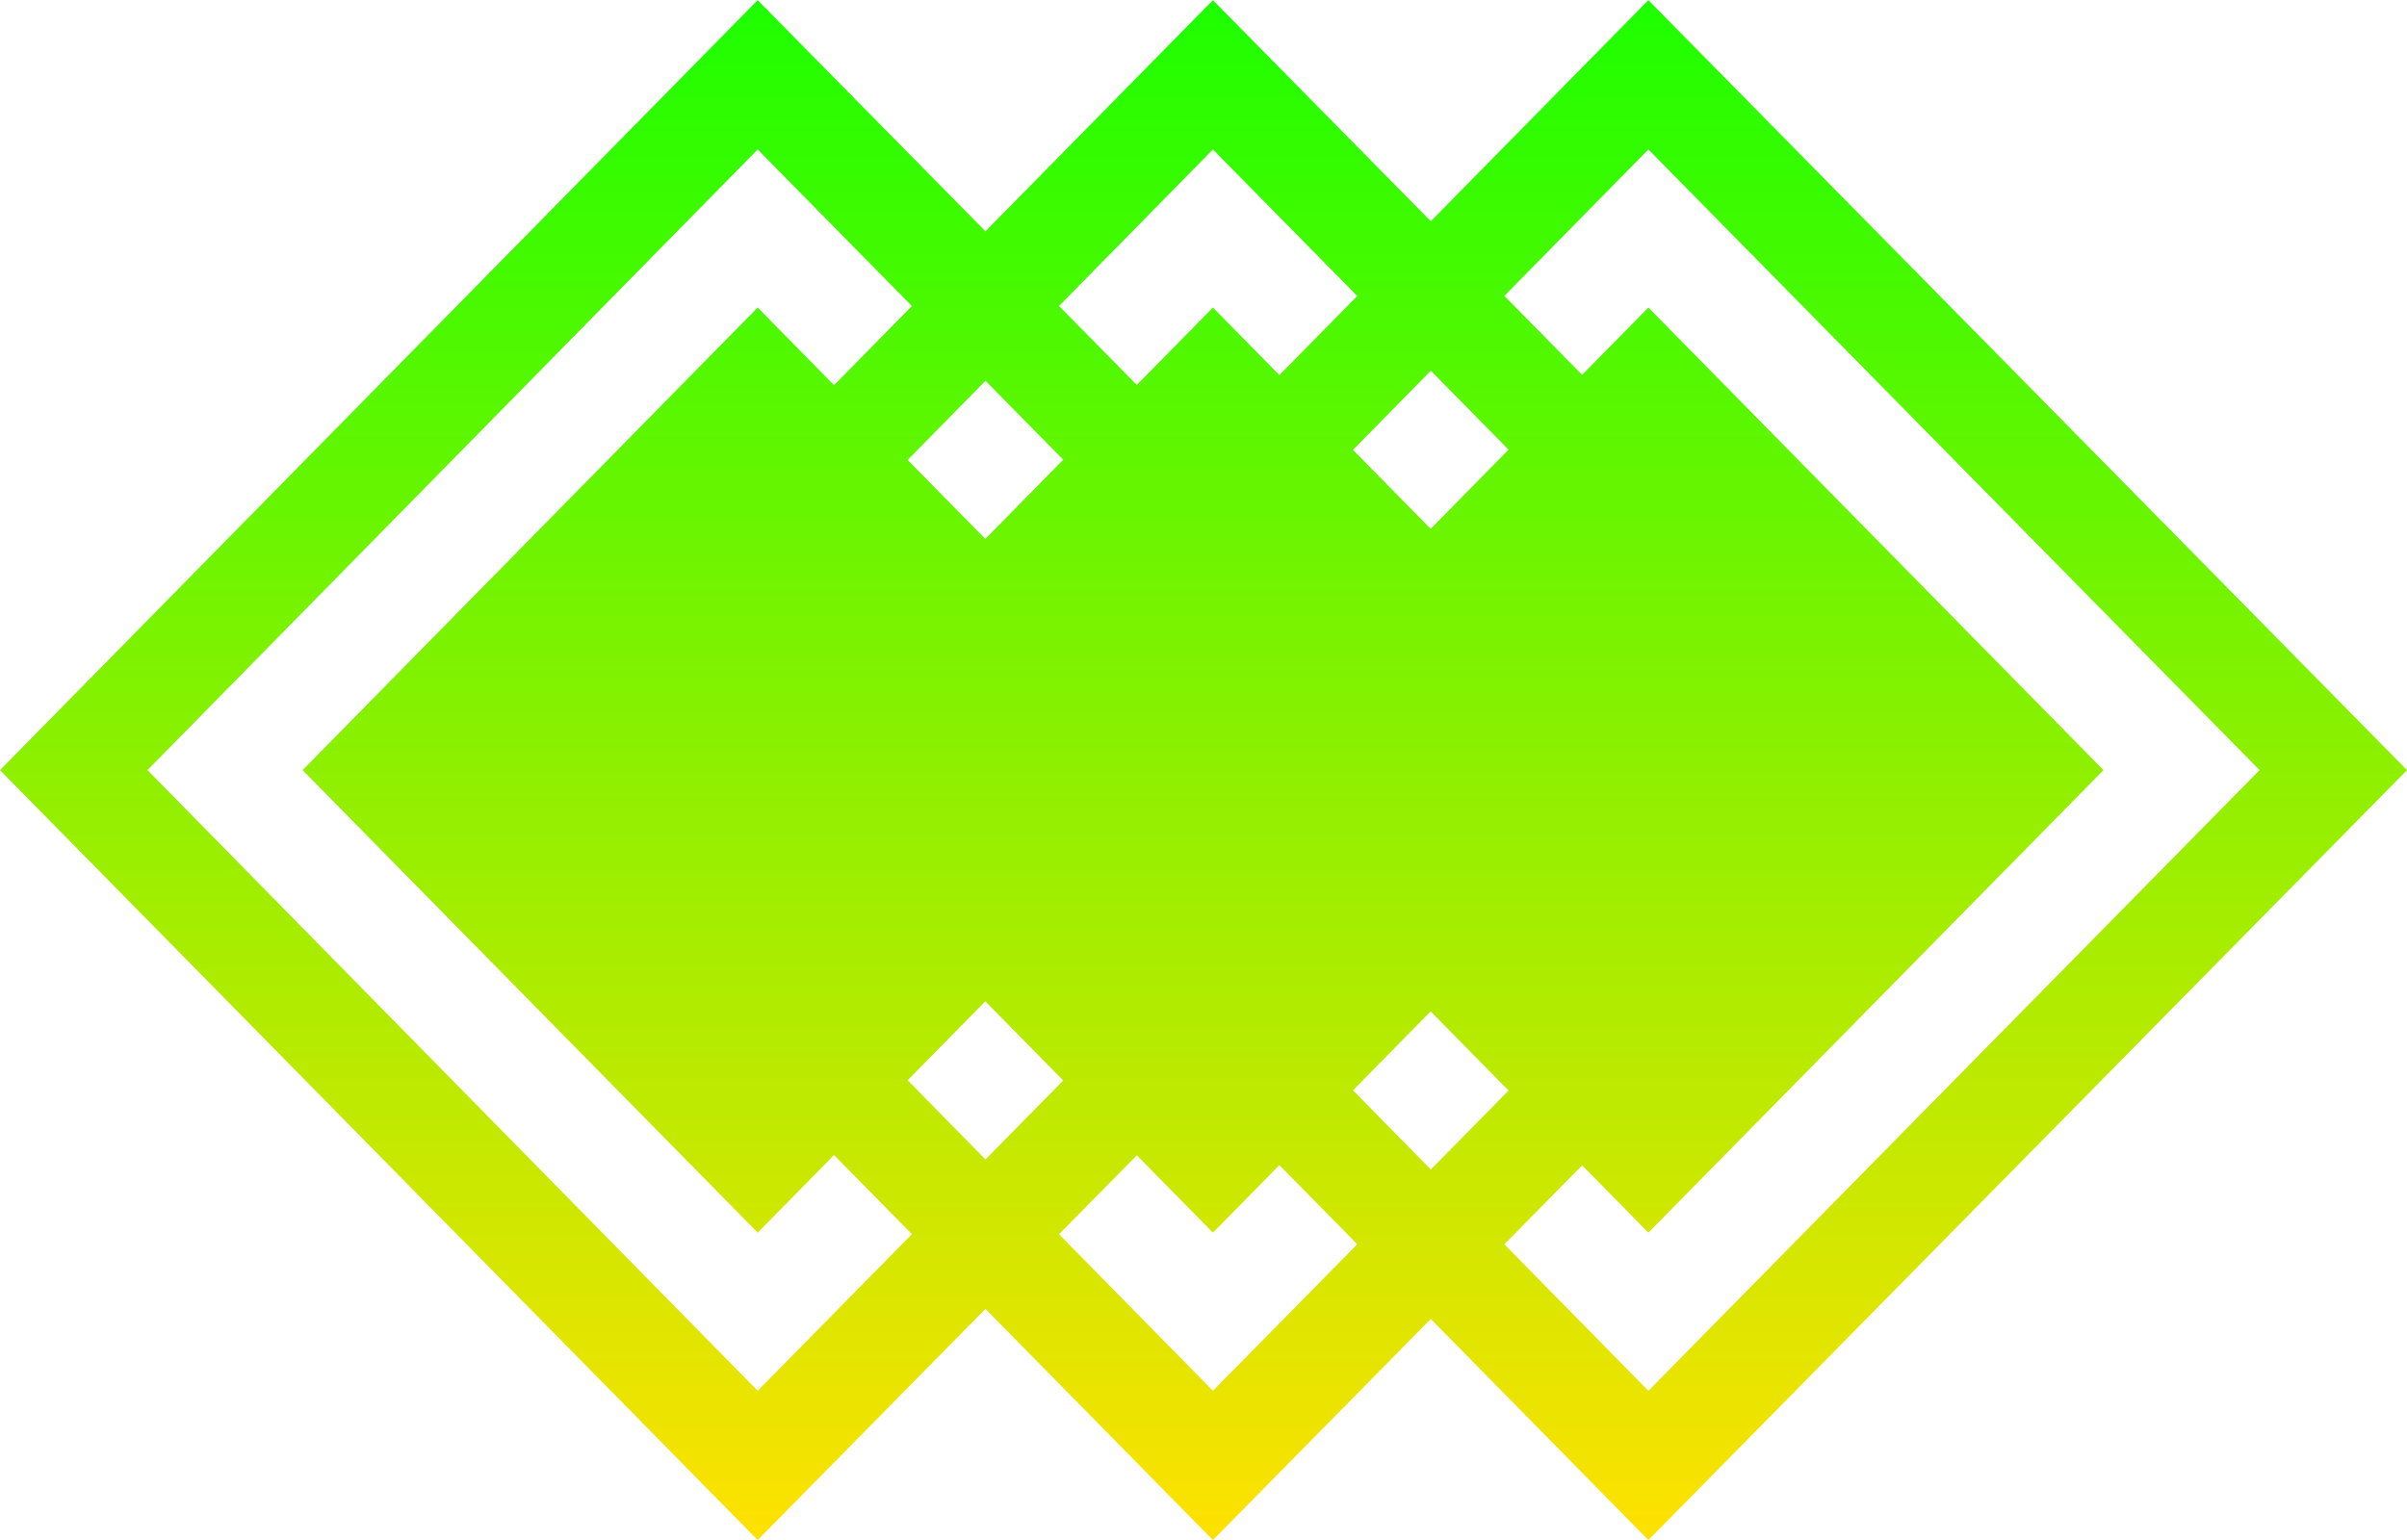 <svg version="1.1" xmlns="http://www.w3.org/2000/svg" xmlns:xlink="http://www.w3.org/1999/xlink" width="15.201" height="9.729" viewBox="0,0,15.201,9.729"><defs><linearGradient x1="246.604" y1="165.52" x2="246.604" y2="175.249" gradientUnits="userSpaceOnUse" id="color-1"><stop offset="0" stop-color="#1dff00"/><stop offset="1" stop-color="#ffe100"/></linearGradient><linearGradient x1="252.229" y1="165.52" x2="252.229" y2="175.249" gradientUnits="userSpaceOnUse" id="color-2"><stop offset="0" stop-color="#1dff00"/><stop offset="1" stop-color="#ffe100"/></linearGradient><linearGradient x1="249.479" y1="165.52" x2="249.479" y2="175.249" gradientUnits="userSpaceOnUse" id="color-3"><stop offset="0" stop-color="#1dff00"/><stop offset="1" stop-color="#ffe100"/></linearGradient></defs><g transform="translate(-241.816,-165.52)"><g data-paper-data="{&quot;isPaintingLayer&quot;:true}" fill-rule="nonzero" stroke="none" stroke-width="0.265" stroke-linecap="butt" stroke-linejoin="miter" stroke-miterlimit="10" stroke-dasharray="" stroke-dashoffset="0" style="mix-blend-mode: normal"><path d="M243.727,170.385l2.874,-2.922l2.874,2.922l-2.874,2.922zM242.747,170.385l3.854,3.921l3.86,-3.921l-3.86,-3.921zM241.816,170.385l4.785,-4.864l4.791,4.864l-4.791,4.864z" fill="url(#color-1)"/><path d="M249.352,170.385l2.874,-2.922l2.874,2.922l-2.874,2.922zM248.372,170.385l3.854,3.921l3.86,-3.921l-3.86,-3.921zM247.441,170.385l4.785,-4.864l4.791,4.864l-4.791,4.864z" fill="url(#color-2)"/><path d="M246.602,170.385l2.874,-2.922l2.874,2.922l-2.874,2.922zM245.622,170.385l3.854,3.921l3.86,-3.921l-3.86,-3.921zM244.691,170.385l4.785,-4.864l4.791,4.864l-4.791,4.864z" fill="url(#color-3)"/></g></g></svg>